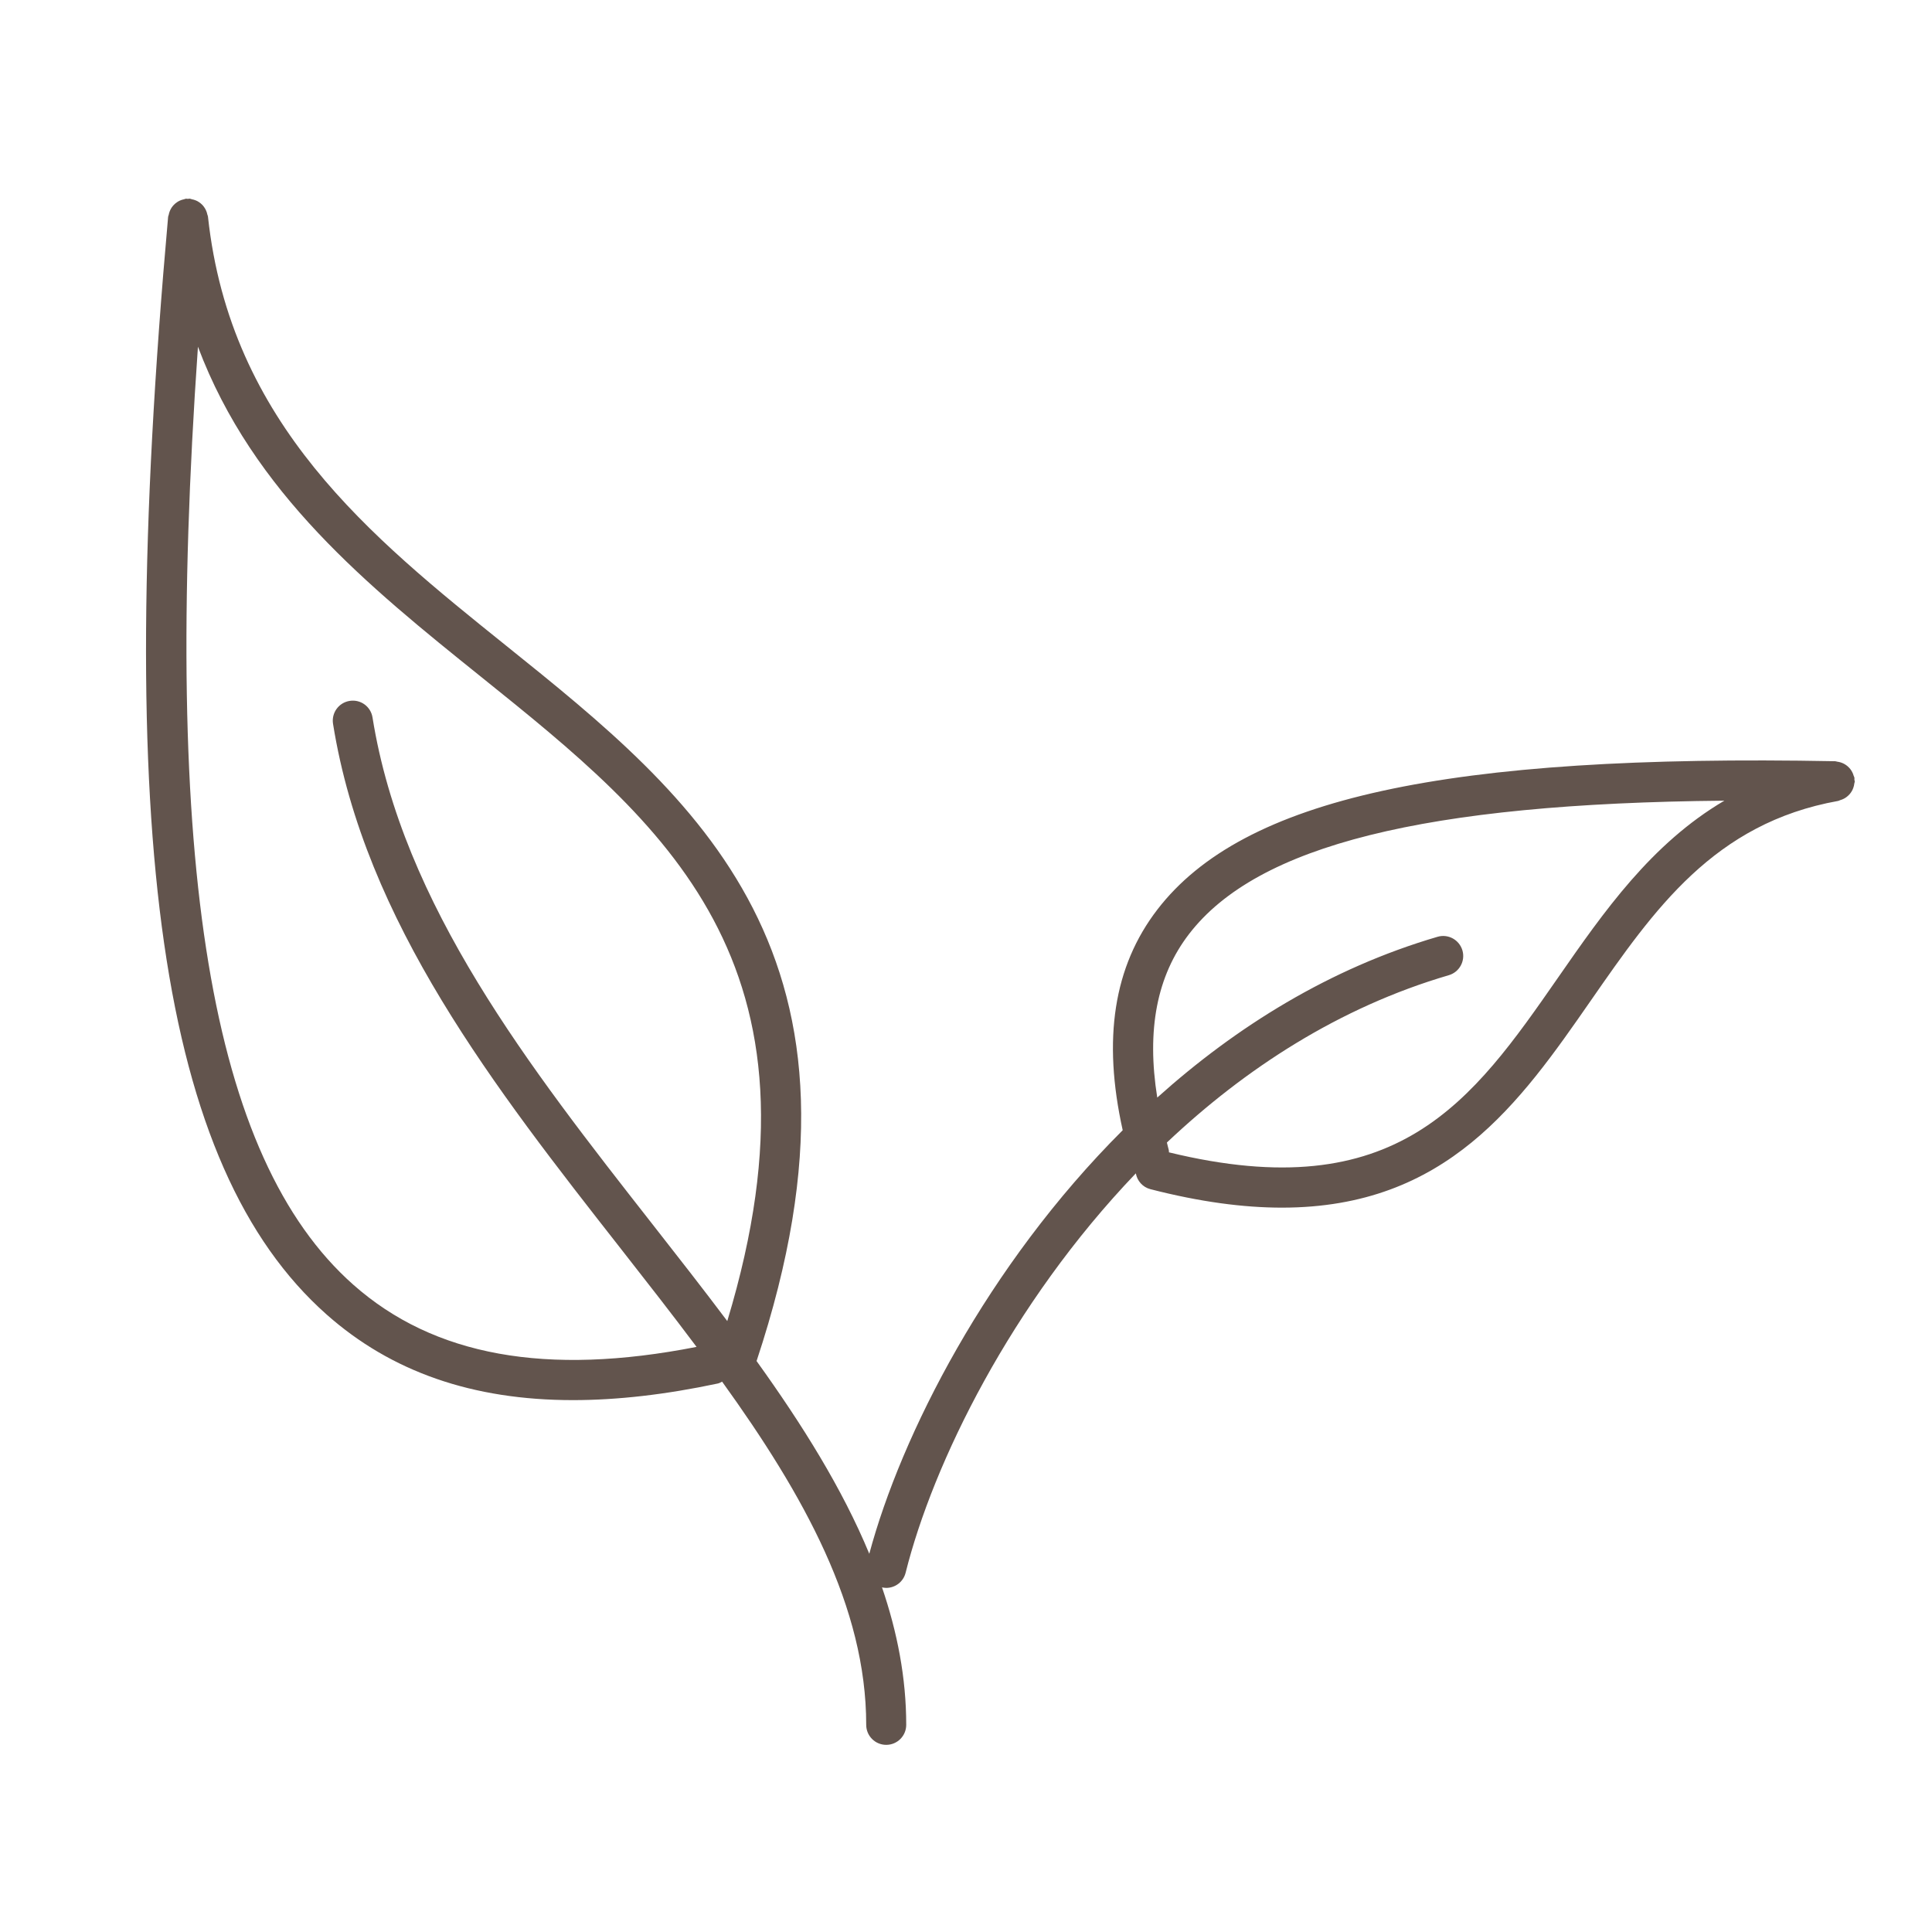 <?xml version="1.0" encoding="UTF-8" standalone="no"?>
<!-- Created with Inkscape (http://www.inkscape.org/) -->

<svg
   xmlns:dc="http://purl.org/dc/elements/1.1/"
   xmlns:cc="http://creativecommons.org/ns#"
   xmlns:rdf="http://www.w3.org/1999/02/22-rdf-syntax-ns#"
   xmlns:svg="http://www.w3.org/2000/svg"
   xmlns="http://www.w3.org/2000/svg"
   version="1.1"
   width="512"
   height="512"
   id="svg2"
   xml:space="preserve"><defs
     id="defs6"><clipPath
       id="clipPath18"><path
         d="m 0,1190.55 841.89,0 L 841.89,0 0,0 0,1190.55 z"
         id="path20" /></clipPath></defs><g
     transform="matrix(1.25,0,0,-1.25,0,512)"
     id="g10"><g
       transform="translate(-381.964,169.762)"
       id="g98"><path
         d="m 0,0 c -1.746,-3.949 -4.417,-10.556 -4.417,-13.201 0,-3.528 1.98,-6.397 4.414,-6.397 2.436,0 4.418,2.869 4.418,6.397 C 4.415,-10.555 1.745,-3.949 0,0 m -0.003,-21.598 c -3.537,0 -6.414,3.767 -6.414,8.397 0,4.266 5.287,15.564 5.512,16.044 0.165,0.35 0.517,0.574 0.905,0.574 0.388,0 0.74,-0.224 0.905,-0.575 0.225,-0.479 5.51,-11.777 5.51,-16.043 0,-4.63 -2.879,-8.397 -6.418,-8.397"
         id="path100"
         style="fill:#62544d;fill-opacity:1;fill-rule:nonzero;stroke:none" /></g><g
       transform="translate(-393.506,91.213)"
       id="g102"><path
         d="m 0,0 23.084,0 0,24.217 c 0,0.279 0.117,0.545 0.321,0.734 0.205,0.191 0.482,0.284 0.758,0.263 l 0.173,-0.016 c 2.258,0 4.096,2.663 4.096,5.938 0,1.691 -1.02,3.452 -2.202,5.492 -1.184,2.043 -2.525,4.359 -3.065,7.103 -0.053,0.124 -0.081,0.277 -0.081,0.412 l 0,9.161 L 0,53.304 0,0 z M 24.084,-2 -1,-2 c -0.552,0 -1,0.447 -1,1 l 0,55.304 c 0,0.552 0.448,1 1,1 l 25.084,0 c 0.552,0 1,-0.448 1,-1 l 0,-10 c 0.017,-0.061 0.032,-0.125 0.044,-0.194 0.475,-2.41 1.673,-4.479 2.832,-6.48 1.271,-2.193 2.472,-4.266 2.472,-6.494 0,-4.047 -2.338,-7.397 -5.348,-7.878 l 0,-24.258 c 0,-0.553 -0.448,-1 -1,-1"
         id="path104"
         style="fill:#62544d;fill-opacity:1;fill-rule:nonzero;stroke:none" /></g><path
       d="m -248.771,146.069 16.33,0 0,5.519 -16.33,0 0,-5.519 z m 17.33,-2 -18.33,0 c -0.553,0 -1,0.448 -1,1 l 0,7.519 c 0,0.553 0.447,1 1,1 l 18.33,0 c 0.552,0 1,-0.447 1,-1 l 0,-7.519 c 0,-0.552 -0.448,-1 -1,-1"
       id="path106"
       style="fill:#62544d;fill-opacity:1;fill-rule:nonzero;stroke:none" /><g
       transform="translate(-253.685,93.863)"
       id="g108"><path
         d="m 0,0 25.743,0 0.003,0.969 c 0.077,33.299 0.068,40.83 0.048,41.284 -0.351,3.033 -2.25,5.423 -3.648,5.423 l -18.348,0 C 2.4,47.676 0.395,45.063 0.045,42.014 0.011,41.259 -0.002,19.102 0,0 M 26.741,-2 -1,-2 c -0.553,0 -1,0.447 -1,1 l 0,0.144 c -0.002,19.416 0.007,42.655 0.059,43.099 0.453,3.959 3.135,7.433 5.739,7.433 l 18.348,0 c 2.605,0 5.187,-3.317 5.638,-7.241 0.019,-0.157 0.058,-0.488 -0.038,-41.47 L 27.741,-1 c 0,-0.553 -0.447,-1 -1,-1"
         id="path110"
         style="fill:#62544d;fill-opacity:1;fill-rule:nonzero;stroke:none" /></g><g
       transform="translate(-237.287,152.359)"
       id="g112"><path
         d="M 0,0 C -0.057,0 -0.114,0.005 -0.172,0.015 -0.716,0.109 -1.081,0.627 -0.986,1.171 L 6.138,42.27 c 0.093,0.543 0.612,0.905 1.156,0.814 0.544,-0.095 0.909,-0.612 0.814,-1.156 L 0.984,0.829 C 0.9,0.343 0.478,0 0,0"
         id="path114"
         style="fill:#62544d;fill-opacity:1;fill-rule:nonzero;stroke:none" /></g><g
       transform="translate(-244.593,152.359)"
       id="g116"><path
         d="m 0,0 c -0.478,0 -0.9,0.343 -0.984,0.829 l -7.124,41.099 c -0.095,0.544 0.27,1.061 0.814,1.156 0.545,0.092 1.063,-0.271 1.156,-0.814 L 0.986,1.171 C 1.081,0.627 0.716,0.109 0.172,0.015 0.114,0.005 0.057,0 0,0"
         id="path118"
         style="fill:#62544d;fill-opacity:1;fill-rule:nonzero;stroke:none" /></g><g
       transform="translate(-240.758,152.54)"
       id="g120"><path
         d="m 0,0 c -0.553,0 -1,0.447 -1,1 l 0,42.561 c 0,0.552 0.447,1 1,1 0.553,0 1,-0.448 1,-1 L 1,1 C 1,0.447 0.553,0 0,0"
         id="path122"
         style="fill:#62544d;fill-opacity:1;fill-rule:nonzero;stroke:none" /></g><path
       d="m -124.575,92.46 21.495,0 0,21.575 -21.495,0 0,-21.575 z"
       id="path124"
       style="fill:#62544d;fill-opacity:1;fill-rule:nonzero;stroke:none" /><g
       transform="translate(-100.648,91.213)"
       id="g126"><path
         d="m 0,0 -26.079,0 0.006,3.518 c 0.025,18.038 0.054,38.79 0.046,39.164 -0.03,1.045 0.935,2.846 2.242,4.19 1.008,1.036 1.813,1.403 2.197,1.403 0.553,0 1,0.448 1,1 l 0,1.697 14.849,0 0,-1.784 c 0,-0.553 0.447,-1 1,-1 0.645,0 1.886,-0.596 3.01,-1.734 C -0.585,45.297 0.063,43.987 0.05,42.859 0.045,42.355 0.007,6.494 0,0 m -23.572,65.277 c 0,1.585 0.992,3.295 2.594,3.295 l 15.248,0 c 1.624,0 2.945,-1.321 2.945,-2.945 l 0,-9.711 c 0,-0.105 -0.004,-0.229 -0.013,-0.363 -0.007,-0.092 -0.019,-0.194 -0.033,-0.294 -0.005,-0.045 -0.008,-0.087 -0.015,-0.133 -0.022,-0.139 -0.053,-0.283 -0.092,-0.429 -0.003,-0.009 -0.004,-0.02 -0.007,-0.031 -0.22,-0.781 -0.727,-1.571 -1.87,-1.665 -0.077,-0.007 -0.138,-0.029 -0.22,-0.029 l -15.943,0 c -0.161,0 -0.309,0.016 -0.458,0.035 -0.006,0.001 -0.012,0.006 -0.019,0.007 -0.329,0.044 -0.623,0.134 -0.881,0.264 -0.009,0.005 -0.018,0.009 -0.026,0.013 -0.113,0.059 -0.215,0.128 -0.313,0.202 -0.025,0.02 -0.051,0.039 -0.074,0.06 -0.082,0.068 -0.157,0.142 -0.227,0.221 -0.033,0.039 -0.063,0.078 -0.093,0.119 -0.056,0.073 -0.109,0.149 -0.156,0.231 -0.034,0.06 -0.062,0.124 -0.091,0.189 -0.035,0.074 -0.069,0.147 -0.096,0.226 -0.03,0.092 -0.052,0.19 -0.073,0.287 -0.015,0.065 -0.035,0.127 -0.045,0.195 -0.027,0.173 -0.042,0.354 -0.042,0.545 l 0,9.711 z M -0.306,47.86 c -1.079,1.092 -2.321,1.87 -3.433,2.179 l 0,1.141 c 0.027,0.008 0.051,0.023 0.078,0.032 0.185,0.062 0.365,0.131 0.536,0.219 0.057,0.029 0.108,0.065 0.163,0.096 0.227,0.132 0.439,0.284 0.634,0.459 0.112,0.1 0.226,0.196 0.328,0.309 0.07,0.079 0.129,0.171 0.193,0.257 0.1,0.13 0.197,0.261 0.282,0.405 0.054,0.092 0.1,0.19 0.149,0.287 0.079,0.158 0.151,0.322 0.216,0.494 0.037,0.101 0.072,0.201 0.103,0.306 0.06,0.194 0.106,0.398 0.145,0.607 0.018,0.096 0.041,0.189 0.055,0.287 0.044,0.314 0.072,0.637 0.072,0.978 l 0,9.711 c 0,2.727 -2.219,4.945 -4.945,4.945 l -15.248,0 c -2.876,0 -4.594,-2.692 -4.594,-5.295 l 0,-9.711 c 0,-0.304 0.029,-0.594 0.075,-0.877 0.018,-0.117 0.048,-0.226 0.073,-0.339 0.035,-0.15 0.073,-0.295 0.121,-0.437 0.047,-0.142 0.098,-0.277 0.157,-0.41 0.038,-0.084 0.082,-0.164 0.124,-0.245 0.292,-0.56 0.69,-1.032 1.187,-1.399 0.002,-0.002 0.004,-0.004 0.007,-0.005 0.166,-0.123 0.344,-0.228 0.53,-0.327 0.037,-0.019 0.075,-0.038 0.113,-0.056 0.183,-0.089 0.371,-0.169 0.57,-0.235 0.01,-0.003 0.017,-0.007 0.027,-0.01 l 0,-1.13 c -1.087,-0.375 -2.069,-1.252 -2.631,-1.829 -1.434,-1.475 -2.859,-3.791 -2.808,-5.633 0.008,-0.558 -0.032,-28.569 -0.046,-39.113 L -28.08,-1 c 0,-0.553 0.447,-1 1,-1 l 28.079,0 c 0.553,0 1,0.447 1,1 0,0.386 0.046,43.372 0.051,43.838 0.02,1.655 -0.838,3.486 -2.356,5.022"
         id="path128"
         style="fill:#62544d;fill-opacity:1;fill-rule:nonzero;stroke:none" /></g><g
       transform="matrix(4.241,0,0,4.241,1233.229,-1502.93)"
       id="g5391"><g
         transform="translate(-212.905,402.084)"
         id="g190"><path
           d="m 0,0 c -4.293,-6.179 -8.027,-11.507 -19.446,-8.728 -0.006,0.04 0.002,0.077 -0.009,0.115 -0.037,0.129 -0.06,0.249 -0.094,0.376 3.908,3.695 8.618,6.762 14.094,8.365 0.529,0.155 0.834,0.711 0.679,1.241 -0.156,0.528 -0.711,0.835 -1.242,0.679 -5.388,-1.577 -10.069,-4.496 -14.013,-8.038 -0.538,3.38 -0.024,6.079 1.591,8.178 3.404,4.427 11.762,6.528 26.758,6.664 C 4.664,6.699 2.301,3.313 0,0 m -60.229,-15.338 c -7.13,6.322 -9.571,20.899 -7.758,46.883 2.751,-7.318 8.521,-11.976 14.15,-16.499 9.118,-7.327 17.738,-14.265 12.311,-32.208 -1.205,1.603 -2.465,3.215 -3.742,4.844 -6.14,7.839 -12.491,15.945 -13.992,25.329 -0.086,0.544 -0.592,0.918 -1.145,0.829 -0.545,-0.087 -0.916,-0.6 -0.829,-1.146 1.583,-9.893 8.094,-18.207 14.392,-26.246 1.292,-1.649 2.567,-3.28 3.781,-4.901 -7.51,-1.474 -13.136,-0.458 -17.168,3.115 M 14.696,9.341 c 0.032,0.055 0.056,0.112 0.076,0.174 0.022,0.062 0.035,0.124 0.042,0.19 0.005,0.035 0.022,0.065 0.023,0.101 10e-4,0.034 -0.015,0.064 -0.018,0.097 -0.003,0.034 0.008,0.065 0.002,0.098 -0.006,0.034 -0.027,0.061 -0.037,0.093 -0.018,0.067 -0.043,0.129 -0.075,0.19 -0.028,0.056 -0.061,0.105 -0.099,0.154 -0.041,0.051 -0.085,0.096 -0.135,0.139 -0.047,0.04 -0.096,0.074 -0.15,0.105 -0.056,0.033 -0.114,0.057 -0.178,0.079 -0.061,0.02 -0.123,0.033 -0.188,0.042 -0.035,0.004 -0.066,0.021 -0.103,0.022 -19.462,0.366 -29.598,-1.846 -33.882,-7.417 -2.185,-2.843 -2.746,-6.468 -1.732,-11.03 -6.782,-6.769 -11.081,-15.257 -12.668,-21.174 -1.35,3.258 -3.34,6.442 -5.635,9.636 6.735,20.286 -3.054,28.155 -12.523,35.764 -6.778,5.448 -13.787,11.08 -14.903,21.455 -0.004,0.037 -0.024,0.066 -0.032,0.101 -0.012,0.061 -0.029,0.117 -0.053,0.174 -0.029,0.07 -0.064,0.133 -0.107,0.193 -0.028,0.039 -0.056,0.076 -0.09,0.11 -0.055,0.057 -0.114,0.105 -0.182,0.148 -0.043,0.028 -0.087,0.051 -0.135,0.071 -0.066,0.029 -0.135,0.048 -0.208,0.062 -0.034,0.007 -0.062,0.026 -0.099,0.029 -0.036,0.004 -0.067,-0.01 -0.102,-0.01 -0.032,0 -0.061,0.011 -0.094,0.008 -0.031,-0.003 -0.057,-0.021 -0.088,-0.027 -0.076,-0.016 -0.146,-0.037 -0.216,-0.068 -0.048,-0.023 -0.092,-0.047 -0.136,-0.077 -0.062,-0.041 -0.116,-0.085 -0.167,-0.14 -0.039,-0.041 -0.073,-0.083 -0.105,-0.13 -0.037,-0.057 -0.067,-0.113 -0.093,-0.177 -0.025,-0.061 -0.042,-0.121 -0.054,-0.187 -0.007,-0.035 -0.027,-0.063 -0.03,-0.099 -2.77,-31.084 -0.401,-47.495 7.923,-54.874 3.227,-2.861 7.291,-4.28 12.317,-4.28 2.22,0 4.631,0.277 7.237,0.83 0.08,0.016 0.146,0.059 0.217,0.094 4.096,-5.685 7.204,-11.281 7.204,-17.157 0,-0.552 0.447,-1 1,-1 0.553,0 1,0.448 1,1 0,2.351 -0.446,4.632 -1.21,6.872 0.07,-0.015 0.142,-0.026 0.211,-0.026 0.448,0 0.855,0.303 0.969,0.758 1.367,5.469 5.278,13.456 11.508,19.965 0.068,-0.372 0.339,-0.691 0.73,-0.791 2.48,-0.638 4.652,-0.923 6.574,-0.923 8.249,0 11.895,5.246 15.441,10.351 3.169,4.562 6.161,8.87 12.37,9.982 0.036,0.007 0.064,0.029 0.098,0.039 0.068,0.019 0.13,0.043 0.19,0.075 0.055,0.029 0.104,0.062 0.152,0.101 0.051,0.041 0.096,0.084 0.138,0.133 0.041,0.048 0.074,0.097 0.105,0.152"
           id="path192"
           style="fill:#62544d;fill-opacity:1;fill-rule:nonzero;stroke:none" /></g></g><g
       transform="translate(-614.116,253.343)"
       id="g194"><path
         d="m 0,0 -8.053,-5.369 0,20.335 L 0,19.528 0,0 z m -9.645,16.549 -10.553,0 5.544,3.695 11.75,0 -6.741,-3.695 z m -0.744,-22.786 -20.783,0 0,1.68 0,19.106 20.783,0 0,-20.786 z m -23.882,23.875 -0.271,0 -9.446,0 0,3.606 0,17.179 20.784,0 0,-17.409 0,-3.376 -11.067,0 z m 1.099,-2.089 0,-19.57 -2.02,-1.348 0,20.335 1.186,0.672 0.852,0 c -0.003,-0.032 -0.018,-0.058 -0.018,-0.089 m -4.357,-21.786 -20.784,0 0,20.786 20.784,0 0,-20.786 z m -11.139,26.481 2.68,0 0,-3.606 c 0,-0.032 0.015,-0.059 0.018,-0.089 l -9.439,0 6.741,3.695 z m 35.852,23.158 0,-19.53 -2.695,-1.796 -0.001,0 -5.356,-3.57 0,2.692 0,17.642 8.052,4.562 z m -21.528,0.716 18.624,0 -6.74,-3.695 -18.624,0 6.74,3.695 z M 1.971,21.461 c -0.002,0.011 0,0.02 -0.002,0.031 -0.001,0.002 -0.002,0.003 -0.002,0.005 -0.026,0.098 -0.069,0.19 -0.122,0.274 -0.016,0.027 -0.036,0.048 -0.055,0.073 -0.042,0.055 -0.088,0.106 -0.142,0.152 -0.026,0.023 -0.052,0.043 -0.081,0.064 -0.022,0.014 -0.04,0.035 -0.064,0.048 -0.038,0.023 -0.08,0.034 -0.12,0.051 -0.028,0.012 -0.053,0.026 -0.082,0.034 -0.098,0.032 -0.198,0.051 -0.3,0.051 l -10e-4,0 -12.653,0 0.391,0.261 c 0.279,0.185 0.446,0.498 0.446,0.832 l 0,21.781 c 0,0.074 -0.013,0.146 -0.029,0.217 -0.002,0.011 0,0.02 -0.003,0.031 0,0.002 -10e-4,0.003 -0.002,0.005 -0.025,0.098 -0.068,0.19 -0.122,0.275 -0.016,0.026 -0.036,0.047 -0.054,0.072 -0.042,0.055 -0.089,0.106 -0.142,0.152 -0.026,0.023 -0.053,0.043 -0.082,0.063 -0.021,0.015 -0.04,0.036 -0.063,0.049 -0.038,0.023 -0.08,0.034 -0.12,0.05 -0.027,0.013 -0.054,0.027 -0.083,0.035 -0.098,0.032 -0.198,0.051 -0.299,0.051 l -0.001,0 -22.785,0 c -0.168,0 -0.333,-0.042 -0.481,-0.123 L -45.469,40.3 c -0.057,-0.031 -0.1,-0.077 -0.149,-0.117 -0.03,-0.026 -0.064,-0.044 -0.09,-0.072 -0.084,-0.088 -0.152,-0.185 -0.199,-0.295 -0.005,-0.012 -0.005,-0.026 -0.01,-0.04 -0.039,-0.1 -0.06,-0.207 -0.064,-0.317 0,-0.013 -0.007,-0.023 -0.007,-0.036 l 0,-17.179 -2.936,0 c -0.168,0 -0.334,-0.042 -0.481,-0.123 l -10.389,-5.695 c -0.057,-0.031 -0.1,-0.077 -0.149,-0.117 -0.03,-0.026 -0.063,-0.044 -0.09,-0.072 -0.083,-0.088 -0.152,-0.185 -0.198,-0.295 -0.006,-0.012 -0.006,-0.027 -0.011,-0.039 -0.038,-0.101 -0.06,-0.208 -0.064,-0.318 0,-0.013 -0.007,-0.023 -0.007,-0.036 l 0,-22.786 c 0,-0.553 0.448,-1 1,-1 l 22.784,0 c 0.042,0 0.078,0.018 0.119,0.024 0.262,-0.058 0.542,-0.009 0.772,0.144 l 2.466,1.644 0,-0.812 c 0,-0.553 0.448,-1 1,-1 l 22.783,0 c 0.045,0 0.083,0.019 0.127,0.025 0.069,-0.015 0.138,-0.025 0.209,-0.025 0.194,0 0.387,0.056 0.554,0.168 L 1.555,-1.367 C 1.833,-1.182 2,-0.869 2,-0.535 l 0,21.779 c 0,0.074 -0.013,0.146 -0.029,0.217"
         id="path196"
         style="fill:#62544d;fill-opacity:1;fill-rule:nonzero;stroke:none" /></g><path
       d="m -492.047,234.172 -39.038,0 0,35.331 39.038,0 0,-35.331 z m 1,37.331 -41.038,0 c -0.552,0 -1,-0.447 -1,-1 l 0,-37.331 c 0,-0.553 0.448,-1 1,-1 l 41.038,0 c 0.552,0 1,0.447 1,1 l 0,37.331 c 0,0.553 -0.448,1 -1,1"
       id="path198"
       style="fill:#62544d;fill-opacity:1;fill-rule:nonzero;stroke:none" /><g
       transform="translate(-524.083,305.948)"
       id="g200"><path
         d="m 0,0 -5.156,0 0,-5.628 c 0,-0.276 -0.224,-0.5 -0.5,-0.5 -0.277,0 -0.5,0.224 -0.5,0.5 l 0,6.128 c 0,0.276 0.223,0.5 0.5,0.5 0.008,0 0.015,-0.004 0.023,-0.005 C -5.625,0.996 -5.619,1 -5.61,1 L 0,1 C 0.276,1 0.5,0.776 0.5,0.5 0.5,0.224 0.276,0 0,0 m 4.702,2.522 -12.535,0 0,-11.404 12.535,0 0,11.404 z"
         id="path202"
         style="fill:#62544d;fill-opacity:1;fill-rule:nonzero;stroke:none" /></g><g
       transform="translate(-509.909,305.948)"
       id="g204"><path
         d="m 0,0 -5.158,0 0,-5.628 c 0,-0.276 -0.224,-0.5 -0.5,-0.5 -0.277,0 -0.5,0.224 -0.5,0.5 l 0,6.128 c 0,0.276 0.223,0.5 0.5,0.5 C -5.65,1 -5.643,0.996 -5.635,0.995 -5.626,0.996 -5.62,1 -5.611,1 L 0,1 C 0.276,1 0.5,0.776 0.5,0.5 0.5,0.224 0.276,0 0,0 m 4.376,2.522 -12.535,0 0,-11.404 12.535,0 0,11.404 z"
         id="path206"
         style="fill:#62544d;fill-opacity:1;fill-rule:nonzero;stroke:none" /></g><g
       transform="translate(-496.701,305.948)"
       id="g208"><path
         d="m 0,0 -5.157,0 0,-5.628 c 0,-0.276 -0.223,-0.5 -0.5,-0.5 -0.276,0 -0.5,0.224 -0.5,0.5 l 0,6.128 c 0,0.276 0.224,0.5 0.5,0.5 0.009,0 0.015,-0.004 0.024,-0.005 C -5.625,0.996 -5.618,1 -5.61,1 L 0,1 C 0.276,1 0.5,0.776 0.5,0.5 0.5,0.224 0.276,0 0,0 m 5.019,2.522 -12.536,0 0,-11.404 12.536,0 0,11.404 z"
         id="path210"
         style="fill:#62544d;fill-opacity:1;fill-rule:nonzero;stroke:none" /></g><g
       transform="translate(-524.083,294.067)"
       id="g212"><path
         d="m 0,0 -5.156,0 0,-5.628 c 0,-0.276 -0.224,-0.5 -0.5,-0.5 -0.277,0 -0.5,0.224 -0.5,0.5 l 0,6.128 c 0,0.276 0.223,0.5 0.5,0.5 0.008,0 0.015,-0.004 0.023,-0.005 C -5.625,0.996 -5.619,1 -5.61,1 L 0,1 C 0.276,1 0.5,0.776 0.5,0.5 0.5,0.224 0.276,0 0,0 m 4.702,2.101 -12.535,0 0,-11.405 12.535,0 0,11.405 z"
         id="path214"
         style="fill:#62544d;fill-opacity:1;fill-rule:nonzero;stroke:none" /></g><g
       transform="translate(-509.909,294.067)"
       id="g216"><path
         d="m 0,0 -5.158,0 0,-5.628 c 0,-0.276 -0.224,-0.5 -0.5,-0.5 -0.277,0 -0.5,0.224 -0.5,0.5 l 0,6.128 c 0,0.276 0.223,0.5 0.5,0.5 C -5.65,1 -5.643,0.996 -5.635,0.995 -5.626,0.996 -5.62,1 -5.611,1 L 0,1 C 0.276,1 0.5,0.776 0.5,0.5 0.5,0.224 0.276,0 0,0 m 4.376,2.101 -12.535,0 0,-11.405 12.535,0 0,11.405 z"
         id="path218"
         style="fill:#62544d;fill-opacity:1;fill-rule:nonzero;stroke:none" /></g><g
       transform="translate(-496.701,294.067)"
       id="g220"><path
         d="m 0,0 -5.157,0 0,-5.628 c 0,-0.276 -0.223,-0.5 -0.5,-0.5 -0.276,0 -0.5,0.224 -0.5,0.5 l 0,6.128 c 0,0.276 0.224,0.5 0.5,0.5 0.009,0 0.015,-0.004 0.024,-0.005 C -5.625,0.996 -5.618,1 -5.61,1 L 0,1 C 0.276,1 0.5,0.776 0.5,0.5 0.5,0.224 0.276,0 0,0 m 5.019,2.101 -12.536,0 0,-11.405 12.536,0 0,11.405 z"
         id="path222"
         style="fill:#62544d;fill-opacity:1;fill-rule:nonzero;stroke:none" /></g><g
       transform="translate(-524.083,281.221)"
       id="g224"><path
         d="m 0,0 -5.156,0 0,-5.628 c 0,-0.276 -0.224,-0.5 -0.5,-0.5 -0.277,0 -0.5,0.224 -0.5,0.5 l 0,6.128 c 0,0.276 0.223,0.5 0.5,0.5 0.008,0 0.015,-0.004 0.023,-0.005 C -5.625,0.996 -5.619,1 -5.61,1 L 0,1 C 0.276,1 0.5,0.776 0.5,0.5 0.5,0.224 0.276,0 0,0 m 4.702,2.643 -12.535,0 0,-11.405 12.535,0 0,11.405 z"
         id="path226"
         style="fill:#62544d;fill-opacity:1;fill-rule:nonzero;stroke:none" /></g><g
       transform="translate(-509.909,281.221)"
       id="g228"><path
         d="m 0,0 -5.158,0 0,-5.628 c 0,-0.276 -0.224,-0.5 -0.5,-0.5 -0.277,0 -0.5,0.224 -0.5,0.5 l 0,6.128 c 0,0.276 0.223,0.5 0.5,0.5 C -5.65,1 -5.643,0.996 -5.635,0.995 -5.626,0.996 -5.62,1 -5.611,1 L 0,1 C 0.276,1 0.5,0.776 0.5,0.5 0.5,0.224 0.276,0 0,0 m 4.376,2.643 -12.535,0 0,-11.405 12.535,0 0,11.405 z"
         id="path230"
         style="fill:#62544d;fill-opacity:1;fill-rule:nonzero;stroke:none" /></g><g
       transform="translate(-496.701,281.221)"
       id="g232"><path
         d="m 0,0 -5.157,0 0,-5.628 c 0,-0.276 -0.223,-0.5 -0.5,-0.5 -0.276,0 -0.5,0.224 -0.5,0.5 l 0,6.128 c 0,0.276 0.224,0.5 0.5,0.5 0.009,0 0.015,-0.004 0.024,-0.005 C -5.625,0.996 -5.618,1 -5.61,1 L 0,1 C 0.276,1 0.5,0.776 0.5,0.5 0.5,0.224 0.276,0 0,0 m 5.019,2.643 -12.536,0 0,-11.405 12.536,0 0,11.405 z"
         id="path234"
         style="fill:#62544d;fill-opacity:1;fill-rule:nonzero;stroke:none" /></g><g
       transform="translate(-231.93,293.128)"
       id="g346"><path
         d="M 0,0 C 0.329,1.845 0.922,5.169 0.388,8.828 0.761,8.942 1.122,9 1.467,9 3.204,9 4.222,7.524 4.46,6.062 4.787,4.052 3.85,1.262 0.051,-0.009 0.032,-0.016 0.014,-0.021 -0.005,-0.028 -0.004,-0.019 -0.002,-0.01 0,0 m -1.237,-2.149 c 0.163,-0.024 0.321,-0.034 0.473,-0.034 0.642,0 1.157,0.177 1.528,0.304 4.595,1.536 6.159,5.257 5.67,8.263 C 5.992,9.102 3.949,11 1.467,11 0.614,11 -0.27,10.787 -1.159,10.366 -1.572,10.171 -1.801,9.722 -1.715,9.273 -1.022,5.659 -1.639,2.206 -1.969,0.352 c -0.219,-1.226 -0.292,-1.639 0.03,-2.081 0.16,-0.22 0.432,-0.384 0.702,-0.42"
         id="path348"
         style="fill:#62544d;fill-opacity:1;fill-rule:nonzero;stroke:none" /></g><g
       transform="translate(-223.523,245.446)"
       id="g350"><path
         d="m 0,0 c 0,-6.216 -5.012,-11.273 -11.171,-11.273 l -12.174,0 c -6.159,0 -11.171,5.057 -11.171,11.273 l 0,34.363 c 0,4.899 3.908,9.595 9.089,10.925 1.175,0.303 0.94,1.484 0.614,3.119 -0.588,2.946 -1.796,8.996 1.973,14.292 l 10.193,0 c 0.687,-0.886 1.254,-1.865 1.691,-2.918 0.166,-0.4 0.576,-0.646 1.004,-0.614 l 0.448,0.036 c 0.061,0.005 0.12,0.016 0.179,0.031 1.093,0.292 2.11,0.441 3.025,0.441 4.447,0 5.247,-3.442 5.385,-4.921 0.36,-3.876 -2.148,-8.741 -6.321,-9.524 -0.489,-0.09 -0.836,-0.528 -0.815,-1.025 0.022,-0.497 0.405,-0.902 0.9,-0.952 0.289,-0.028 7.072,-0.8 7.151,-8.89 L 0,0 z m -4.017,44.362 c 3.53,2.147 5.454,6.689 5.093,10.577 -0.386,4.155 -3.212,6.736 -7.376,6.736 -0.97,0 -2.021,-0.136 -3.131,-0.404 -0.53,1.108 -1.19,2.137 -1.971,3.07 -0.19,0.227 -0.471,0.358 -0.767,0.358 l -11.176,0 c -0.311,0 -0.605,-0.145 -0.794,-0.392 -4.669,-6.106 -3.296,-12.986 -2.636,-16.291 0.067,-0.335 0.139,-0.697 0.186,-0.978 -5.791,-1.783 -9.927,-7.012 -9.927,-12.675 l 0,-34.363 c 0,-7.319 5.909,-13.273 13.171,-13.273 l 12.174,0 C -3.908,-13.273 2,-7.319 2,0 l 0,34.373 c -0.06,6.099 -3.43,8.808 -6.017,9.989"
         id="path352"
         style="fill:#62544d;fill-opacity:1;fill-rule:nonzero;stroke:none" /></g><g
       transform="translate(-244.865,310.778)"
       id="g354"><path
         d="m 0,0 7.478,0 c 2.062,0 3.741,2.235 3.741,5.022 0,2.787 -1.679,5.021 -3.741,5.021 l -7.478,0 c -2.061,0 -3.74,-2.234 -3.74,-5.021 C -3.74,2.235 -2.061,0 0,0"
         id="path356"
         style="fill:#62544d;fill-opacity:1;fill-rule:nonzero;stroke:none" /></g><g
       transform="translate(-235.437,263.558)"
       id="g358"><path
         d="m 0,0 c -0.932,-0.698 -0.945,-1.585 -0.777,-2.117 l -3.962,0.475 c -0.039,0.005 -0.079,0.007 -0.119,0.007 -0.346,0 -0.606,-0.089 -0.796,-0.204 -0.217,0.149 -0.555,0.291 -0.984,0.24 l -3.96,-0.474 c 0.167,0.532 0.157,1.413 -0.746,2.091 l -4.267,3.489 c 0.209,0.118 0.387,0.298 0.507,0.516 0.229,0.418 0.236,0.925 0.022,1.509 l -0.482,1.788 1.48,-0.309 c 0.13,-0.043 0.327,-0.091 0.558,-0.091 0.592,0 1.081,0.321 1.313,0.813 l 1.453,-1.642 c 0.025,-0.029 0.052,-0.056 0.079,-0.08 0.169,-0.153 0.623,-0.507 1.189,-0.507 0.138,0 1.354,0.047 1.354,1.685 0,0.062 -0.006,0.123 -0.016,0.183 l -0.773,4.158 c 0.167,-0.078 0.41,-0.16 0.7,-0.16 0.3,0 1.042,0.1 1.457,0.984 l 1.07,2.021 1.071,-2.022 c 0.438,-0.927 1.18,-1.028 1.48,-1.028 0.289,0 0.532,0.082 0.698,0.16 L -3.223,7.328 c -0.01,-0.06 -0.016,-0.121 -0.016,-0.182 0,-0.444 0.085,-0.795 0.26,-1.074 0.243,-0.388 0.642,-0.612 1.095,-0.612 0.565,0 1.019,0.353 1.188,0.506 0.028,0.025 0.054,0.053 0.08,0.081 L 0.841,7.695 C 1.084,7.187 1.566,6.876 2.15,6.877 c 0.231,0 0.429,0.048 0.558,0.091 L 4.188,7.276 3.707,5.489 C 3.492,4.905 3.499,4.397 3.729,3.979 3.849,3.761 4.027,3.581 4.235,3.463 L 0,0 z M 6.524,4.603 5.649,5.011 6.542,8.327 c 0.09,0.335 0,0.694 -0.238,0.946 C 6.064,9.525 5.718,9.64 5.372,9.565 L 2.538,8.976 2.262,9.986 C 2.164,10.34 1.881,10.612 1.523,10.695 1.163,10.779 0.789,10.659 0.548,10.384 l -1.479,-1.667 0.81,4.36 c 0.068,0.371 -0.077,0.75 -0.378,0.979 -0.302,0.228 -0.706,0.269 -1.044,0.102 l -1.415,-0.69 -1.771,3.346 c -0.098,0.335 -0.367,0.602 -0.718,0.69 -0.444,0.108 -0.911,-0.097 -1.125,-0.503 l -1.847,-3.489 -1.416,0.689 c -0.339,0.165 -0.743,0.126 -1.043,-0.103 -0.301,-0.229 -0.446,-0.608 -0.378,-0.979 l 0.811,-4.365 -1.481,1.674 c -0.244,0.275 -0.617,0.395 -0.975,0.311 -0.359,-0.083 -0.642,-0.356 -0.739,-0.711 l -0.274,-1.009 -2.836,0.59 C -17.096,9.685 -17.442,9.569 -17.682,9.317 -17.92,9.064 -18.01,8.706 -17.92,8.37 l 0.895,-3.315 -0.874,-0.408 c -0.313,-0.144 -0.528,-0.44 -0.571,-0.782 -0.043,-0.341 0.093,-0.68 0.36,-0.898 l 5.533,-4.524 c 0.012,-0.008 0.022,-0.017 0.031,-0.024 l -0.392,-1.393 c -0.092,-0.321 -0.016,-0.667 0.202,-0.921 0.215,-0.253 0.544,-0.383 0.879,-0.343 l 4.695,0.562 -0.268,-5.107 c -0.028,-0.549 0.392,-1.019 0.942,-1.05 l 0.449,-0.026 c 0.111,-0.042 0.229,-0.064 0.351,-0.064 0.02,0 0.04,10e-4 0.06,0.002 l 0.743,0.045 c 0.548,0.033 0.967,0.502 0.939,1.051 l -0.269,5.106 4.695,-0.564 c 0.338,-0.039 0.662,0.089 0.879,0.343 0.217,0.253 0.293,0.599 0.203,0.92 L 1.17,-1.625 c 0.016,0.014 0.036,0.03 0.062,0.05 L 6.734,2.922 C 7.001,3.14 7.137,3.479 7.094,3.82 7.051,4.161 6.836,4.457 6.524,4.603"
         id="path360"
         style="fill:#62544d;fill-opacity:1;fill-rule:nonzero;stroke:none" /></g><path
       d="m -88.771,365.31 -49.782,0 0,67.923 49.782,0 0,-67.923 z m 2.698,74.296 -55.179,0 0,-6.227 0.698,0 0,-69.069 c 0,-0.553 0.448,-1 1,-1 l 51.783,0 c 0.552,0 1,0.447 1,1 l 0,69.069 0.698,0 0,6.227 z"
       id="path396"
       style="fill:#62544d;fill-opacity:1;fill-rule:nonzero;stroke:none" /><g
       transform="translate(-121.159,393.417)"
       id="g398"><path
         d="m 0,0 -0.312,1.616 c -0.409,-0.163 -1.1,-0.299 -1.725,-0.299 -1.848,0 -2.934,1.155 -2.934,2.989 0,2.036 1.278,3.028 2.92,3.028 0.735,0 1.317,-0.163 1.739,-0.34 l 0.421,1.644 c -0.367,0.189 -1.181,0.407 -2.255,0.407 -2.77,0 -4.997,-1.738 -4.997,-4.862 0,-2.608 1.629,-4.577 4.793,-4.577 1.114,0 1.969,0.205 2.35,0.394"
         id="path400"
         style="fill:#62544d;fill-opacity:1;fill-rule:nonzero;stroke:none" /></g><g
       transform="translate(-117.719,396.99)"
       id="g402"><path
         d="m 0,0 3.408,0 0,-3.83 2.065,0 0,9.153 -2.065,0 0,-3.517 -3.408,0 0,3.517 -2.078,0 0,-9.153 L 0,-3.83 0,0 z"
         id="path404"
         style="fill:#62544d;fill-opacity:1;fill-rule:nonzero;stroke:none" /></g><g
       transform="translate(-107.462,398.999)"
       id="g406"><path
         d="m 0,0 c 0.148,0.529 0.285,1.222 0.42,1.765 l 0.027,0 C 0.584,1.222 0.746,0.543 0.91,0 l 0.57,-1.942 -2.023,0 L 0,0 z m -0.842,-3.49 2.621,0 0.705,-2.35 2.229,0 -2.84,9.153 -2.715,0 -2.799,-9.153 2.147,0 0.652,2.35 z"
         id="path408"
         style="fill:#62544d;fill-opacity:1;fill-rule:nonzero;stroke:none" /></g><path
       d="m -99.446,402.312 -2.076,0 0,-9.153 2.076,0 0,9.153 z"
       id="path410"
       style="fill:#62544d;fill-opacity:1;fill-rule:nonzero;stroke:none" /><g
       transform="translate(-113.662,414.263)"
       id="g412"><path
         d="m 0,0 c 10.296,0 18.673,-7.679 18.673,-17.116 0,-9.439 -8.377,-17.117 -18.673,-17.117 -10.296,0 -18.673,7.678 -18.673,17.117 C -18.673,-7.679 -10.296,0 0,0 m 0,-36.233 c 11.399,0 20.673,8.576 20.673,19.117 C 20.673,-6.575 11.399,2 0,2 c -11.399,0 -20.673,-8.575 -20.673,-19.116 0,-10.541 9.274,-19.117 20.673,-19.117"
         id="path414"
         style="fill:#62544d;fill-opacity:1;fill-rule:nonzero;stroke:none" /></g><g
       transform="translate(-625.566,121.266)"
       id="g416"><path
         d="m 0,0 c 5.962,-0.375 12.24,1.104 14.703,7.152 1.969,4.838 0.035,10.475 -4.326,12.59 C 6.892,21.436 2.788,19.668 1.21,15.797 -0.05,12.7 1.188,9.092 3.978,7.74 6.209,6.653 8.838,7.786 9.845,10.265"
         id="path418"
         style="fill:none;stroke:#62544d;stroke-width:2;stroke-linecap:round;stroke-linejoin:round;stroke-miterlimit:10;stroke-opacity:1;stroke-dasharray:none" /></g><g
       transform="translate(-625.876,121.283)"
       id="g420"><path
         d="m 0,0 c -5.963,0.376 -12.007,2.625 -13.695,8.936 -1.35,5.044 1.277,10.396 5.863,11.951 3.671,1.244 7.522,-1.021 8.604,-5.06 0.864,-3.229 -0.815,-6.655 -3.752,-7.65 -2.351,-0.796 -4.816,0.655 -5.506,3.237"
         id="path422"
         style="fill:none;stroke:#62544d;stroke-width:2;stroke-linecap:round;stroke-linejoin:round;stroke-miterlimit:10;stroke-opacity:1;stroke-dasharray:none" /></g><g
       transform="translate(-612.916,139.309)"
       id="g424"><path
         d="m 0,0 -21.377,22.259 c 0,0 -4.98,5.762 -7.041,1.042"
         id="path426"
         style="fill:none;stroke:#62544d;stroke-width:2;stroke-linecap:round;stroke-linejoin:round;stroke-miterlimit:10;stroke-opacity:1;stroke-dasharray:none" /></g><g
       transform="translate(-639.888,130.48)"
       id="g428"><path
         d="m 0,0 -10.998,30.536 c -0.198,-1.678 -0.085,6.166 8.317,2.994"
         id="path430"
         style="fill:none;stroke:#62544d;stroke-width:2;stroke-linecap:round;stroke-linejoin:round;stroke-miterlimit:10;stroke-opacity:1;stroke-dasharray:none" /></g><g
       transform="translate(-624.07,137.803)"
       id="g432"><path
         d="M 0,0 -18.499,26.207"
         id="path434"
         style="fill:none;stroke:#62544d;stroke-width:2;stroke-linecap:round;stroke-linejoin:round;stroke-miterlimit:10;stroke-opacity:1;stroke-dasharray:none" /></g><g
       transform="translate(-611.789,128.795)"
       id="g436"><path
         d="m 0,0 c -2.427,-5.958 -8.797,-6.845 -13.714,-6.531 -0.055,0.002 -0.104,-0.018 -0.157,-0.025 -0.052,0.012 -0.098,0.038 -0.152,0.041 -4.919,0.311 -11.13,1.984 -12.792,8.197 -1.215,4.538 1.126,9.358 5.217,10.745 1.418,0.481 2.926,0.354 4.247,-0.352 1.479,-0.792 2.599,-2.257 3.071,-4.019 0.729,-2.726 -0.665,-5.618 -3.107,-6.445 -0.813,-0.273 -1.678,-0.202 -2.434,0.203 -0.859,0.459 -1.51,1.315 -1.786,2.346 -0.143,0.533 -0.693,0.852 -1.224,0.707 -0.534,-0.142 -0.851,-0.69 -0.708,-1.224 0.418,-1.563 1.429,-2.872 2.774,-3.592 1.251,-0.671 2.68,-0.789 4.019,-0.334 1.445,0.489 2.626,1.483 3.44,2.746 0.649,-1.354 1.698,-2.486 3.069,-3.151 1.273,-0.618 2.702,-0.681 4.028,-0.175 1.426,0.546 2.594,1.72 3.204,3.221 0.208,0.512 -0.038,1.096 -0.55,1.304 C -4.066,3.869 -4.65,3.623 -4.858,3.112 -5.261,2.121 -6.014,1.354 -6.924,1.005 -7.727,0.697 -8.592,0.735 -9.363,1.111 c -2.32,1.123 -3.342,4.165 -2.277,6.78 0.688,1.69 1.982,3.004 3.55,3.604 1.398,0.536 2.91,0.472 4.254,-0.182 0.529,-0.256 1.014,-0.577 1.459,-0.941 L -1.848,9.821 C -1.789,9.759 -1.714,9.725 -1.644,9.681 0.624,7.266 1.39,3.414 0,0 m -36.506,34.448 c 1.192,0.733 2.909,0.704 5.095,-0.073 l 14.25,-20.187 c -1.623,0.65 -3.398,0.703 -5.078,0.133 -3.375,-1.143 -5.787,-4.143 -6.593,-7.651 l -9.23,25.626 c 0.153,0.535 0.56,1.54 1.556,2.152 m 9.104,0.21 c 1.247,0.187 3.202,-1.458 4.177,-2.578 L -5.704,13.836 c -1.039,0.066 -2.091,-0.087 -3.102,-0.474 -1.359,-0.52 -2.554,-1.439 -3.472,-2.623 L -28.486,33.7 c 0.453,0.853 0.92,0.934 1.084,0.958 M -44.019,7.68 c 4.982,-2.044 7.519,-8.215 5.657,-13.756 -2.541,-7.563 -10.325,-9.15 -16.408,-9.15 -0.066,0 -0.124,-0.025 -0.188,-0.038 -0.062,0.013 -0.121,0.038 -0.187,0.038 -6.083,0 -13.868,1.587 -16.409,9.15 -1.458,4.34 -0.208,9.056 2.792,11.885 0.095,0.043 0.189,0.092 0.27,0.167 l 0.66,0.609 c 0.596,0.435 1.24,0.809 1.937,1.095 1.743,0.715 3.65,0.677 5.369,-0.109 1.917,-0.875 3.434,-2.621 4.163,-4.788 1.133,-3.371 -0.399,-7.119 -3.416,-8.355 -1.026,-0.42 -2.144,-0.398 -3.152,0.063 -1.137,0.519 -2.038,1.559 -2.471,2.852 -0.176,0.523 -0.74,0.803 -1.267,0.63 -0.523,-0.176 -0.805,-0.744 -0.63,-1.267 0.61,-1.815 1.899,-3.286 3.536,-4.034 1.518,-0.693 3.201,-0.727 4.742,-0.095 1.804,0.739 3.203,2.148 4.063,3.868 0.861,-1.72 2.26,-3.129 4.062,-3.867 1.54,-0.633 3.224,-0.6 4.741,0.093 1.638,0.748 2.928,2.219 3.539,4.035 0.176,0.523 -0.106,1.09 -0.629,1.267 -0.525,0.173 -1.091,-0.107 -1.267,-0.63 -0.435,-1.294 -1.337,-2.334 -2.474,-2.853 -1.008,-0.461 -2.127,-0.483 -3.15,-0.061 -3.017,1.235 -4.549,4.983 -3.415,8.354 0.728,2.167 2.244,3.912 4.16,4.788 1.72,0.787 3.627,0.824 5.372,0.109 m 43.068,4.093 -20.796,21.654 c -0.322,0.372 -3.23,3.624 -5.954,3.209 -0.593,-0.09 -1.349,-0.391 -2.015,-1.194 l -0.247,0.35 c -0.019,0.027 -0.048,0.041 -0.07,0.065 -0.043,0.051 -0.09,0.095 -0.144,0.136 -0.054,0.042 -0.109,0.077 -0.169,0.107 -0.029,0.014 -0.05,0.039 -0.081,0.05 -4.709,1.779 -7.177,0.371 -8.416,-1.121 -0.762,-0.919 -1.611,-2.809 -1.151,-3.565 0.052,-0.086 0.116,-0.162 0.188,-0.227 l 1.484,-4.12 c -0.107,-0.06 -0.207,-0.138 -0.29,-0.24 L -55.597,5.756 c -1.02,1.596 -2.432,2.874 -4.098,3.635 -1.363,0.622 -2.816,0.879 -4.257,0.774 l 22.868,21.101 c 0.405,0.375 0.431,1.007 0.056,1.413 -0.373,0.406 -1.006,0.43 -1.413,0.057 L -69.18,8.063 c -4.219,-3.212 -6.122,-9.262 -4.269,-14.776 2.277,-6.779 8.778,-10.513 18.304,-10.513 0.066,0 0.125,0.026 0.187,0.039 0.064,-0.013 0.122,-0.039 0.188,-0.039 9.526,0 16.026,3.734 18.303,10.513 0.056,0.166 0.094,0.334 0.143,0.502 0.013,-10e-4 0.026,-0.007 0.039,-0.007 0.298,0 0.593,0.133 0.79,0.386 l 5.639,7.25 c 0.339,0.436 0.26,1.064 -0.176,1.403 -0.434,0.342 -1.064,0.261 -1.403,-0.175 l -4.336,-5.574 c 0.222,5.344 -2.686,10.488 -7.489,12.457 -2.207,0.907 -4.611,0.873 -6.794,-0.073 l 12.496,15.54 8.518,-23.65 c 0.076,-0.211 0.217,-0.378 0.391,-0.492 1.639,-5.552 6.768,-8.877 14.5,-9.365 0.021,-0.001 0.043,-0.002 0.064,-0.002 0.039,0 0.073,0.017 0.111,0.022 0.046,-0.01 0.086,-0.033 0.134,-0.036 0.603,-0.038 1.192,-0.057 1.768,-0.057 6.942,0 11.853,2.743 13.925,7.83 1.83,4.496 0.552,9.637 -2.804,12.527"
         id="path438"
         style="fill:#62544d;fill-opacity:1;fill-rule:nonzero;stroke:none" /></g><g
       transform="translate(-616.794,109.543)"
       id="g440"><path
         d="m 0,0 c -2.04,0 -3.7,1.659 -3.7,3.698 0,2.039 1.66,3.698 3.7,3.698 2.039,0 3.698,-1.659 3.698,-3.698 C 3.698,1.659 2.039,0 0,0 m -5.564,2.477 c 0.109,-0.5 0.285,-0.976 0.517,-1.418 L -9.712,0.948 -5.564,2.477 z M 0,9.396 c -2.857,0 -5.223,-2.115 -5.631,-4.859 -0.074,-0.01 -0.147,-0.008 -0.22,-0.034 l -10.202,-3.76 c -0.012,-0.004 -0.019,-0.014 -0.03,-0.018 -0.069,-0.029 -0.125,-0.073 -0.185,-0.114 -0.047,-0.033 -0.1,-0.059 -0.14,-0.1 -0.046,-0.045 -0.075,-0.101 -0.112,-0.155 -0.036,-0.053 -0.077,-0.101 -0.102,-0.16 -0.023,-0.051 -0.027,-0.109 -0.041,-0.166 -0.017,-0.071 -0.037,-0.14 -0.038,-0.216 0,-0.011 -0.007,-0.021 -0.006,-0.033 0.001,-0.057 0.025,-0.107 0.036,-0.162 0.01,-0.054 0.005,-0.107 0.025,-0.16 0.004,-0.012 0.014,-0.021 0.019,-0.033 0.013,-0.033 0.034,-0.061 0.051,-0.092 0.04,-0.074 0.085,-0.143 0.141,-0.202 0.026,-0.029 0.054,-0.054 0.083,-0.079 0.062,-0.053 0.128,-0.096 0.2,-0.131 0.033,-0.018 0.064,-0.035 0.099,-0.049 0.11,-0.041 0.224,-0.068 0.344,-0.068 l 10e-4,0 0.024,0 11.277,0.268 c 0.275,0.007 0.521,0.124 0.698,0.308 C -2.711,-1.478 -1.417,-2 0,-2 3.142,-2 5.698,0.557 5.698,3.698 5.698,6.84 3.142,9.396 0,9.396"
         id="path442"
         style="fill:#62544d;fill-opacity:1;fill-rule:nonzero;stroke:none" /></g><g
       transform="translate(-650.225,104.292)"
       id="g444"><path
         d="m 0,0 c -0.099,0.164 -0.197,0.329 -0.321,0.479 -0.156,0.19 -0.336,0.353 -0.52,0.507 L 2.919,2.769 0,0 z m -1.445,-2.176 c -0.049,-0.502 -0.291,-0.955 -0.681,-1.276 -0.785,-0.644 -2.021,-0.519 -2.663,0.261 -0.32,0.389 -0.469,0.88 -0.42,1.383 0.049,0.503 0.292,0.956 0.682,1.278 0.342,0.281 0.757,0.429 1.199,0.429 0.569,0 1.101,-0.251 1.462,-0.689 0.321,-0.391 0.47,-0.883 0.421,-1.386 M 7.838,7.314 -3.164,2.098 C -3.273,2.046 -3.363,1.971 -3.443,1.89 -4.299,1.863 -5.132,1.561 -5.796,1.015 -6.6,0.355 -7.098,-0.578 -7.199,-1.612 c -0.102,-1.034 0.205,-2.046 0.865,-2.85 0.743,-0.902 1.84,-1.42 3.009,-1.42 0.897,0 1.774,0.314 2.468,0.885 0.803,0.659 1.302,1.593 1.403,2.627 0.004,0.044 -0.003,0.086 0,0.13 L 8.538,5.343 C 8.58,5.383 8.6,5.434 8.633,5.479 L 8.695,5.508 C 9.194,5.744 9.407,6.341 9.17,6.84 8.934,7.338 8.337,7.55 7.838,7.314"
         id="path446"
         style="fill:#62544d;fill-opacity:1;fill-rule:nonzero;stroke:none" /></g><g
       transform="translate(-524.519,148.462)"
       id="g448"><path
         d="m 0,0 c 0,-2.399 -1.946,-4.347 -4.347,-4.347 -2.4,0 -4.346,1.948 -4.346,4.347 0,2.4 1.946,4.347 4.346,4.347 C -1.946,4.347 0,2.4 0,0"
         id="path450"
         style="fill:#62544d;fill-opacity:1;fill-rule:nonzero;stroke:none" /></g><g
       transform="translate(-524.519,133.522)"
       id="g452"><path
         d="m 0,0 c 0,-2.401 -1.946,-4.347 -4.347,-4.347 -2.4,0 -4.346,1.946 -4.346,4.347 0,2.4 1.946,4.346 4.346,4.346 C -1.946,4.346 0,2.4 0,0"
         id="path454"
         style="fill:#62544d;fill-opacity:1;fill-rule:nonzero;stroke:none" /></g><g
       transform="translate(-512.839,127.274)"
       id="g456"><path
         d="m 0,0 c 0,-2.401 -1.946,-4.348 -4.346,-4.348 -2.4,0 -4.346,1.947 -4.346,4.348 0,2.399 1.946,4.346 4.346,4.346 C -1.946,4.346 0,2.399 0,0"
         id="path458"
         style="fill:#62544d;fill-opacity:1;fill-rule:nonzero;stroke:none" /></g><g
       transform="translate(-506.861,112.603)"
       id="g460"><path
         d="m 0,0 c 0,-2.4 -1.946,-4.345 -4.347,-4.345 -2.4,0 -4.346,1.945 -4.346,4.345 0,2.401 1.946,4.348 4.346,4.348 C -1.946,4.348 0,2.401 0,0"
         id="path462"
         style="fill:#62544d;fill-opacity:1;fill-rule:nonzero;stroke:none" /></g><g
       transform="translate(-522.074,117.493)"
       id="g464"><path
         d="m 0,0 c 0,-2.4 -1.946,-4.347 -4.346,-4.347 -2.402,0 -4.347,1.947 -4.347,4.347 0,2.401 1.945,4.347 4.347,4.347 C -1.946,4.347 0,2.401 0,0"
         id="path466"
         style="fill:#62544d;fill-opacity:1;fill-rule:nonzero;stroke:none" /></g><g
       transform="translate(-502.515,124.828)"
       id="g468"><path
         d="m 0,0 c 0,-2.401 -1.947,-4.347 -4.347,-4.347 -2.4,0 -4.346,1.946 -4.346,4.347 0,2.4 1.946,4.347 4.346,4.347 C -1.947,4.347 0,2.4 0,0"
         id="path470"
         style="fill:#62544d;fill-opacity:1;fill-rule:nonzero;stroke:none" /></g><g
       transform="translate(-493.278,115.864)"
       id="g472"><path
         d="m 0,0 c 0,-2.4 -1.947,-4.347 -4.347,-4.347 -2.401,0 -4.346,1.947 -4.346,4.347 0,2.4 1.945,4.347 4.346,4.347 C -1.947,4.347 0,2.4 0,0"
         id="path474"
         style="fill:#62544d;fill-opacity:1;fill-rule:nonzero;stroke:none" /></g><g
       transform="translate(-513.382,139.77)"
       id="g476"><path
         d="m 0,0 c 0,-2.401 -1.946,-4.348 -4.345,-4.348 -2.401,0 -4.347,1.947 -4.347,4.348 0,2.399 1.946,4.345 4.347,4.345 C -1.946,4.345 0,2.399 0,0"
         id="path478"
         style="fill:#62544d;fill-opacity:1;fill-rule:nonzero;stroke:none" /></g><g
       transform="translate(-497.896,141.127)"
       id="g480"><path
         d="m 0,0 c 0,-2.4 -1.946,-4.347 -4.346,-4.347 -2.401,0 -4.347,1.947 -4.347,4.347 0,2.401 1.946,4.347 4.347,4.347 C -1.946,4.347 0,2.401 0,0"
         id="path482"
         style="fill:#62544d;fill-opacity:1;fill-rule:nonzero;stroke:none" /></g><g
       transform="translate(-487.301,146.288)"
       id="g484"><path
         d="m 0,0 c 0,-2.399 -1.946,-4.345 -4.346,-4.345 -2.4,0 -4.347,1.946 -4.347,4.345 0,2.401 1.947,4.347 4.347,4.347 C -1.946,4.347 0,2.401 0,0"
         id="path486"
         style="fill:#62544d;fill-opacity:1;fill-rule:nonzero;stroke:none" /></g><g
       transform="translate(-494.908,157.701)"
       id="g488"><path
         d="m 0,0 c 0,-2.402 -1.945,-4.347 -4.346,-4.347 -2.4,0 -4.346,1.945 -4.346,4.347 0,2.4 1.946,4.346 4.346,4.346 C -1.945,4.346 0,2.4 0,0"
         id="path490"
         style="fill:#62544d;fill-opacity:1;fill-rule:nonzero;stroke:none" /></g><g
       transform="translate(-492.735,132.162)"
       id="g492"><path
         d="m 0,0 c 0,-2.4 -1.945,-4.347 -4.346,-4.347 -2.4,0 -4.346,1.947 -4.346,4.347 0,2.401 1.946,4.347 4.346,4.347 C -1.945,4.347 0,2.401 0,0"
         id="path494"
         style="fill:#62544d;fill-opacity:1;fill-rule:nonzero;stroke:none" /></g><g
       transform="translate(-483.769,127.001)"
       id="g496"><path
         d="m 0,0 c 0,-2.401 -1.946,-4.347 -4.347,-4.347 -2.399,0 -4.345,1.946 -4.345,4.347 0,2.4 1.946,4.347 4.345,4.347 C -1.946,4.347 0,2.4 0,0"
         id="path498"
         style="fill:#62544d;fill-opacity:1;fill-rule:nonzero;stroke:none" /></g><g
       transform="translate(-508.491,150.093)"
       id="g500"><path
         d="m 0,0 c 0,-2.401 -1.945,-4.347 -4.347,-4.347 -2.399,0 -4.345,1.946 -4.345,4.347 0,2.399 1.946,4.345 4.345,4.345 C -1.945,4.345 0,2.399 0,0"
         id="path502"
         style="fill:#62544d;fill-opacity:1;fill-rule:nonzero;stroke:none" /></g><g
       transform="translate(-515.283,160.416)"
       id="g504"><path
         d="m 0,0 c 0,-2.401 -1.946,-4.348 -4.347,-4.348 -2.399,0 -4.345,1.947 -4.345,4.348 0,2.399 1.946,4.346 4.345,4.346 C -1.946,4.346 0,2.399 0,0"
         id="path506"
         style="fill:#62544d;fill-opacity:1;fill-rule:nonzero;stroke:none" /></g><g
       transform="translate(-103.719,234.172)"
       id="g520"><path
         d="m 0,0 -21.053,0 c -8.885,0 -9.218,12.031 -9.228,12.525 l 0,9.399 40.664,0 c 0.001,-3.097 0.004,-4.51 0.007,-5.736 l 0.004,-3.663 C 10.394,8.193 8.222,0 0,0 m -30.28,23.924 c 0.007,7.752 0.009,12.788 0.009,16.22 l 40.664,0 c -0.007,-7.752 -0.01,-12.789 -0.01,-16.22 l -40.663,0 z m 7.278,39.677 26.193,0 c 0.23,0 0.443,0.016 0.647,0.041 6.278,-2.132 6.547,-11.662 6.556,-12.1 l 0,-9.398 -40.665,0 c 0,3.097 -0.003,4.51 -0.006,5.736 l -0.004,3.662 c 0,3.723 1.615,10.28 7.279,12.059 m -2.049,5.849 c 0,3.292 0.609,3.848 1.972,3.848 l 0.133,0 0,-7.591 c -0.136,-0.032 -0.276,-0.06 -0.408,-0.097 -1.169,0.083 -1.697,0.778 -1.697,3.84 m 8.204,-3.381 -3.041,0 c -0.37,0 -0.709,-0.039 -1.058,-0.065 l 0,7.294 4.099,0 0,-7.229 z m 6.098,0 -4.098,0 0,7.229 4.098,0 0,-7.229 z m 6.1,0 -4.1,0 0,7.229 4.1,0 0,-7.229 z M 1.447,66.05 c -0.096,0.003 -0.183,0.019 -0.282,0.019 l -3.814,0 0,7.229 4.096,0 0,-7.248 z m 3.716,3.4 c 0,-2.611 -0.384,-3.499 -1.222,-3.756 -0.159,0.044 -0.33,0.072 -0.494,0.109 l 0,7.487 c 1.184,-0.076 1.716,-0.762 1.716,-3.84 m 0.898,-4.654 c 1.094,1.319 1.102,3.419 1.102,4.654 0,1.899 0,5.848 -3.972,5.848 l -26.27,0 c -3.972,0 -3.972,-3.949 -3.972,-5.848 0,-1.298 0.002,-3.554 1.272,-4.852 -5.002,-2.862 -6.502,-9.244 -6.502,-13.056 l 0.004,-3.666 c 0.003,-1.345 0.006,-2.913 0.006,-6.681 0,-0.018 -0.01,-0.033 -0.01,-0.051 l 0,-28.636 C -32.193,7.49 -29.733,-2 -21.053,-2 L 0,-2 c 9.804,0 12.394,9.501 12.394,14.525 l -0.004,3.667 c -0.003,1.345 -0.006,2.913 -0.007,6.68 0.001,0.019 0.011,0.033 0.011,0.052 l 0,28.636 c -0.069,3.902 -1.587,10.49 -6.333,13.236"
         id="path522"
         style="fill:#62544d;fill-opacity:1;fill-rule:nonzero;stroke:none" /></g><g
       transform="translate(-121.81,264.132)"
       id="g524"><path
         d="m 0,0 c -1.339,-0.378 -2.117,-1.765 -1.74,-3.102 0.376,-1.336 1.764,-2.114 3.101,-1.739 1.336,0.379 2.115,1.766 1.738,3.101 C 2.722,-0.403 1.334,0.375 0,0"
         id="path526"
         style="fill:#62544d;fill-opacity:1;fill-rule:nonzero;stroke:none" /></g><g
       transform="translate(-128.066,267.727)"
       id="g528"><path
         d="M 0,0 C -1.337,-0.376 -2.116,-1.766 -1.738,-3.1 -1.361,-4.437 0.025,-5.215 1.363,-4.838 2.699,-4.462 3.478,-3.072 3.1,-1.736 2.724,-0.399 1.336,0.375 0,0"
         id="path530"
         style="fill:#62544d;fill-opacity:1;fill-rule:nonzero;stroke:none" /></g><g
       transform="translate(-101.065,266.086)"
       id="g532"><path
         d="m 0,0 c -0.986,-0.963 -2.365,-1.83 -3.354,-2.108 -0.719,-0.201 -1.463,-0.153 -2.154,0.142 -0.431,0.183 -0.937,0.043 -1.208,-0.342 -0.428,-0.602 -1.053,-1.043 -1.761,-1.242 -1.99,-0.56 -5.38,0.256 -5.796,1.731 -0.045,0.159 -0.054,0.336 -0.029,0.54 l 0,0.002 c 0.127,1.021 1.211,2.369 2.637,3.28 l 10e-4,0 c 0.505,0.322 1.001,0.557 1.433,0.68 0.717,0.204 1.46,0.154 2.151,-0.142 0.43,-0.185 0.938,-0.044 1.211,0.343 0.429,0.608 1.038,1.038 1.758,1.242 C -2.987,4.723 0.964,3.957 1.352,2.582 1.523,1.972 1.006,0.982 0,0 m -17.744,0.932 c -0.187,0.302 -0.513,0.476 -0.853,0.476 -0.111,0 -0.223,-0.018 -0.333,-0.056 -0.443,-0.157 -0.927,-0.158 -1.373,10e-4 -1.353,0.481 -2.82,2.269 -2.53,3.086 0.197,0.557 1.343,0.993 2.607,0.993 0.496,0 0.958,-0.068 1.306,-0.192 0.447,-0.157 0.816,-0.455 1.065,-0.861 0.246,-0.402 0.743,-0.578 1.183,-0.422 0.446,0.155 0.932,0.157 1.376,0 0.412,-0.146 1.004,-0.503 1.568,-0.988 -0.977,-0.808 -1.891,-1.871 -2.325,-3.052 -0.239,0.038 -0.452,0.088 -0.623,0.148 -0.449,0.16 -0.818,0.459 -1.068,0.867 M 3.276,3.124 C 2.441,6.086 -3.017,6.792 -5.654,6.051 -6.558,5.795 -7.375,5.3 -8.017,4.628 -8.919,4.868 -9.878,4.861 -10.776,4.606 -11.168,4.495 -11.587,4.31 -12.01,4.093 c -0.807,0.79 -1.772,1.449 -2.619,1.75 -0.637,0.224 -1.317,0.284 -1.975,0.184 -0.449,0.496 -1.017,0.876 -1.65,1.099 -0.561,0.199 -1.243,0.306 -1.972,0.306 -1.692,0 -3.884,-0.61 -4.492,-2.325 -0.787,-2.219 1.691,-4.909 3.745,-5.639 0.637,-0.226 1.324,-0.29 1.978,-0.187 0.449,-0.495 1.017,-0.876 1.651,-1.1 0.355,-0.126 0.736,-0.205 1.097,-0.256 0.018,-0.096 0.022,-0.196 0.049,-0.287 0.642,-2.282 3.635,-3.37 6.228,-3.369 0.731,0 1.429,0.085 2.034,0.255 0.902,0.254 1.72,0.749 2.365,1.422 0.903,-0.236 1.859,-0.233 2.758,0.021 1.319,0.371 2.971,1.392 4.209,2.601 1.6,1.563 2.268,3.18 1.88,4.556"
         id="path534"
         style="fill:#62544d;fill-opacity:1;fill-rule:nonzero;stroke:none" /></g><g
       transform="translate(-111.609,267.877)"
       id="g536"><path
         d="m 0,0 c -1.336,-0.377 -2.114,-1.766 -1.736,-3.1 0.376,-1.338 1.763,-2.114 3.099,-1.739 1.337,0.377 2.114,1.765 1.739,3.1 C 2.726,-0.402 1.337,0.375 0,0"
         id="path538"
         style="fill:#62544d;fill-opacity:1;fill-rule:nonzero;stroke:none" /></g><g
       transform="translate(-105.156,269.694)"
       id="g540"><path
         d="m 0,0 c -1.34,-0.375 -2.117,-1.765 -1.741,-3.102 0.375,-1.335 1.765,-2.114 3.101,-1.736 1.337,0.375 2.113,1.765 1.739,3.101 C 2.722,-0.401 1.334,0.376 0,0"
         id="path542"
         style="fill:#62544d;fill-opacity:1;fill-rule:nonzero;stroke:none" /></g><g
       transform="translate(-388.758,292.279)"
       id="g756"><path
         d="m 0,0 -0.921,1.852 c -5.806,-1.454 -9.211,-3.939 -9.211,-5.855 0,-2.878 7.66,-7.059 19.664,-7.059 12.003,0 19.663,4.181 19.663,7.059 0,2 -3.702,4.624 -9.982,6.043 L 18.288,0.18 c 5.692,-1.219 8.72,-3.367 8.91,-4.146 C 26.927,-5.153 20.89,-9.062 9.532,-9.062 -1.827,-9.062 -7.864,-5.153 -8.135,-4.04 -7.954,-3.247 -5.189,-1.245 0,0"
         id="path758"
         style="fill:#62544d;fill-opacity:1;fill-rule:nonzero;stroke:none" /></g><g
       transform="translate(-372.887,294.92)"
       id="g760"><path
         d="m 0,0 c -1.942,0.264 -4.062,0.415 -6.339,0.415 -2.601,0 -4.984,-0.205 -7.143,-0.542 l 0.938,-1.885 c 1.853,0.263 3.915,0.427 6.205,0.427 1.96,0 3.751,-0.122 5.392,-0.321 L 0,0 z"
         id="path762"
         style="fill:#62544d;fill-opacity:1;fill-rule:nonzero;stroke:none" /></g><g
       transform="translate(-387.241,296.545)"
       id="g764"><path
         d="m 0,0 c 2.492,0.429 5.2,0.669 8.015,0.669 2.515,0 4.946,-0.19 7.213,-0.537 L 16.143,1.97 C 16.13,1.988 16.121,2.009 16.108,2.028 13.595,2.443 10.872,2.669 8.015,2.669 4.83,2.669 1.813,2.387 -0.934,1.876 L 0,0 z"
         id="path766"
         style="fill:#62544d;fill-opacity:1;fill-rule:nonzero;stroke:none" /></g><g
       transform="translate(-368.422,249.51)"
       id="g768"><path
         d="m 0,0 2.374,-7.387 c -1.837,0.552 -4.298,0.922 -7.381,1.108 -0.917,0.718 -2.413,1.142 -3.942,1.327 -0.434,1.271 -1.083,2.661 -1.115,2.73 -0.165,0.351 -0.517,0.576 -0.905,0.576 -0.388,0 -0.741,-0.225 -0.906,-0.576 -0.032,-0.069 -0.686,-1.47 -1.121,-2.747 -1.502,-0.195 -2.97,-0.628 -3.863,-1.347 -2.581,-0.197 -5.36,-0.577 -7.501,-1.292 L -21.916,0 c 0.06,0.185 0.045,0.368 0.001,0.544 3.17,-0.689 6.827,-1.035 11.014,-1.035 4.081,0 7.717,0.35 10.902,1.042 C -0.045,0.373 -0.06,0.187 0,0 m -15.689,-7.926 c 0.211,0.218 0.929,0.625 2.3,0.876 0.005,-0.061 0.019,-0.118 0.027,-0.179 0.01,-0.082 0.021,-0.162 0.036,-0.242 0.021,-0.105 0.048,-0.207 0.077,-0.307 0.022,-0.076 0.042,-0.15 0.068,-0.221 0.037,-0.1 0.081,-0.192 0.126,-0.285 0.031,-0.064 0.059,-0.13 0.094,-0.191 0.053,-0.092 0.115,-0.177 0.177,-0.262 0.037,-0.05 0.07,-0.104 0.109,-0.151 0.007,-0.008 0.012,-0.018 0.019,-0.026 -1.743,0.209 -2.764,0.699 -3.033,0.988 m 9.524,0.023 c 0.008,-0.008 0.014,-0.017 0.021,-0.026 -0.28,-0.297 -1.34,-0.8 -3.153,-1 0.009,0.011 0.015,0.024 0.024,0.034 0.046,0.054 0.085,0.115 0.126,0.172 0.057,0.079 0.114,0.157 0.164,0.243 0.038,0.066 0.069,0.137 0.103,0.208 0.043,0.088 0.085,0.176 0.12,0.271 0.028,0.075 0.049,0.154 0.072,0.232 0.028,0.099 0.055,0.198 0.075,0.3 0.016,0.084 0.026,0.169 0.037,0.255 0.007,0.064 0.022,0.122 0.027,0.187 1.4,-0.243 2.144,-0.647 2.384,-0.876 m -5.234,1.133 c 0,0.029 0.006,0.192 0.123,0.609 l 0,10e-4 c 0.08,0.286 0.188,0.606 0.306,0.928 0.117,-0.319 0.224,-0.634 0.304,-0.919 0,-0.001 0.001,-0.001 0.001,-0.002 0.119,-0.422 0.124,-0.587 0.124,-0.617 0,-0.625 -0.32,-0.953 -0.431,-0.953 -0.11,0 -0.427,0.328 -0.427,0.953 m 0.485,-4.244 c 1.72,0 3.503,0.269 4.817,0.826 l 0,-0.275 c -0.225,-0.351 -1.868,-1.148 -4.817,-1.148 -2.947,0 -4.591,0.796 -4.818,1.148 l 0,0.275 c 1.314,-0.557 3.098,-0.826 4.818,-0.826 m -14.727,-0.475 c 0.033,0.058 0.071,0.113 0.092,0.179 l 0.384,1.199 c 1.107,0.609 3.403,1.326 7.433,1.714 l 0,-2.52 c 0,-0.368 0.199,-0.69 0.496,-0.863 1.144,-1.343 4.039,-1.831 6.322,-1.831 2.284,0 5.178,0.488 6.322,1.831 0.296,0.174 0.495,0.495 0.495,0.863 l 0,2.573 c 3.876,-0.304 6.067,-0.901 7.249,-1.467 l 0.482,-1.499 c 0.043,-0.134 0.118,-0.246 0.206,-0.345 -1.682,-1.417 -7.143,-3.683 -14.645,-3.683 -7.805,0 -13.406,2.453 -14.836,3.849 m 41.917,32.587 c -0.459,6.939 -1.687,11.99 -3.855,15.832 0.21,0.606 0.316,1.221 0.316,1.836 0,3.96 -4.312,7.363 -10.919,9.279 C 1.351,47.758 0.813,47.583 0.243,47.555 L -0.272,46.52 c 6.512,-1.559 11.009,-4.485 11.009,-7.754 0,-0.499 -0.113,-1.009 -0.338,-1.515 -0.131,-0.297 -0.111,-0.639 0.056,-0.918 2.155,-3.611 3.371,-8.494 3.825,-15.368 0.364,-5.486 -0.94,-9.858 -3.873,-12.99 -4.016,-4.29 -11.185,-6.466 -21.308,-6.466 -9.939,0 -16.695,1.947 -20.653,5.952 -3.114,3.151 -4.594,7.587 -4.523,13.559 0.078,6.617 1.352,11.687 3.894,15.501 0.181,0.271 0.218,0.613 0.1,0.917 -0.177,0.456 -0.264,0.89 -0.264,1.328 0,3.139 4.146,5.963 10.241,7.561 l -0.611,1.228 c -0.453,0.022 -0.887,0.133 -1.28,0.322 -6.285,-1.943 -10.35,-5.266 -10.35,-9.111 0,-0.515 0.077,-1.036 0.229,-1.553 -2.582,-4.09 -3.879,-9.387 -3.959,-16.17 -0.077,-6.443 1.639,-11.485 5.1,-14.988 2.297,-2.325 5.401,-4.012 9.355,-5.093 -0.086,-0.1 -0.155,-0.217 -0.198,-0.351 l -3.042,-9.468 c -0.716,-0.567 -1.144,-1.247 -1.144,-2.067 0,-3.237 8.52,-6.414 17.201,-6.414 8.68,0 17.199,3.177 17.199,6.414 0,0.974 -0.533,1.8 -1.58,2.479 L 1.904,0.611 C 1.86,0.748 1.789,0.866 1.7,0.967 c 4.342,1.175 7.747,3.056 10.167,5.641 3.326,3.553 4.81,8.428 4.409,14.49"
         id="path770"
         style="fill:#62544d;fill-opacity:1;fill-rule:nonzero;stroke:none" /></g><g
       transform="translate(-374.577,290.4)"
       id="g772"><path
         d="M 0,0 2.023,-1.005 6.089,7.164 C 7.176,7.109 8.245,7.69 8.76,8.727 l 4.75,9.546 c 0.695,1.401 0.126,3.097 -1.272,3.793 -1.399,0.697 -3.095,0.126 -3.792,-1.271 L 3.698,11.245 C 3.182,10.206 3.364,9.007 4.063,8.169 L 0,0 z"
         id="path774"
         style="fill:#62544d;fill-opacity:1;fill-rule:nonzero;stroke:none" /></g><g
       transform="translate(-393.503,299.126)"
       id="g776"><path
         d="m 0,0 c 0.514,-1.036 1.584,-1.617 2.674,-1.562 l 4.062,-8.169 2.025,1.004 -4.065,8.169 C 5.397,0.28 5.581,1.479 5.064,2.519 l -4.751,9.549 c -0.694,1.398 -2.392,1.968 -3.79,1.272 -1.399,-0.696 -1.969,-2.393 -1.272,-3.793 L 0,0 z"
         id="path778"
         style="fill:#62544d;fill-opacity:1;fill-rule:nonzero;stroke:none" /></g></g></svg>